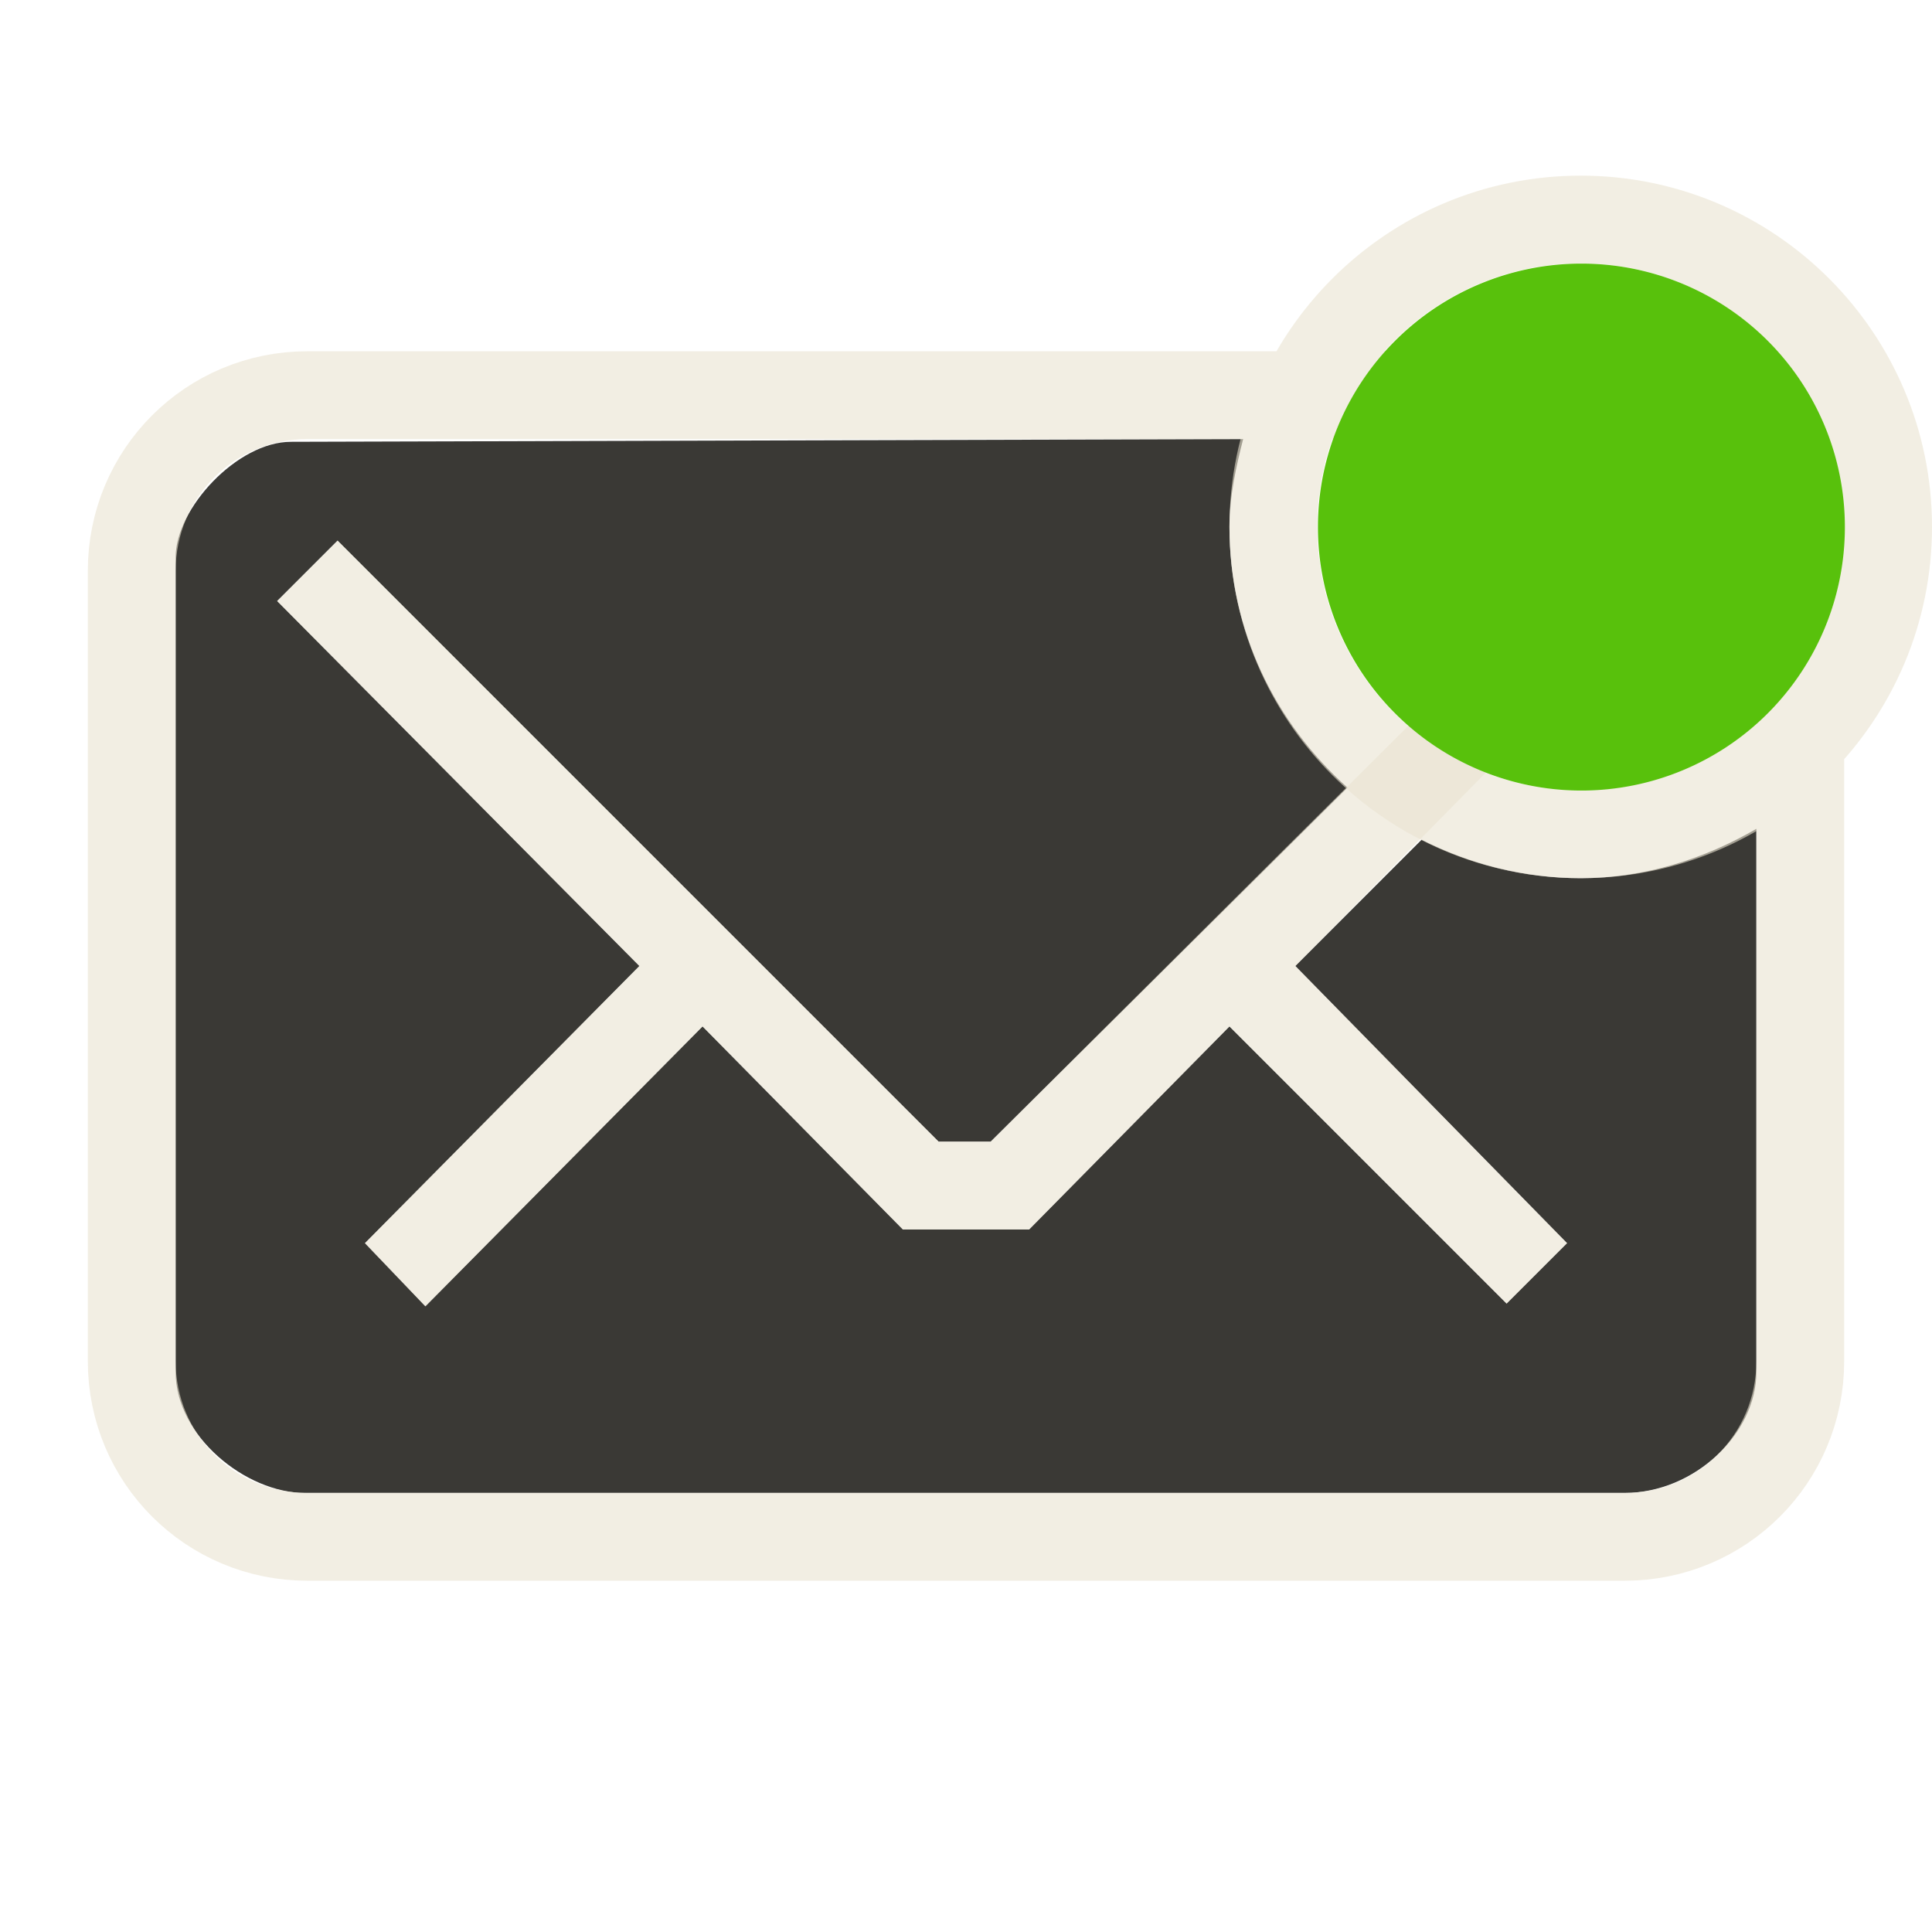 <?xml version="1.0" encoding="UTF-8" standalone="no"?>
<!-- Created with Inkscape (http://www.inkscape.org/) -->
<svg
   xmlns:dc="http://purl.org/dc/elements/1.1/"
   xmlns:cc="http://creativecommons.org/ns#"
   xmlns:rdf="http://www.w3.org/1999/02/22-rdf-syntax-ns#"
   xmlns:svg="http://www.w3.org/2000/svg"
   xmlns="http://www.w3.org/2000/svg"
   xmlns:sodipodi="http://sodipodi.sourceforge.net/DTD/sodipodi-0.dtd"
   xmlns:inkscape="http://www.inkscape.org/namespaces/inkscape"
   version="1.0"
   width="22"
   height="22"
   id="svg3229"
   sodipodi:version="0.32"
   inkscape:version="0.46"
   sodipodi:docname="indicator-messages-new.svg"
   inkscape:output_extension="org.inkscape.output.svg.inkscape">
  <sodipodi:namedview
     inkscape:window-height="781"
     inkscape:window-width="1440"
     inkscape:pageshadow="2"
     inkscape:pageopacity="0.0"
     guidetolerance="10.0"
     gridtolerance="10.0"
     objecttolerance="10.0"
     borderopacity="1.0"
     bordercolor="#666666"
     pagecolor="#ffffff"
     id="base"
     showgrid="false"
     showborder="true"
     inkscape:zoom="1"
     inkscape:cx="11"
     inkscape:cy="11"
     inkscape:window-x="0"
     inkscape:window-y="24"
     inkscape:current-layer="svg3229" />
  <defs
     id="defs3231" />
  <path
     style="opacity:1;fill:#3a3935;fill-opacity:1;fill-rule:nonzero;stroke:none;stroke-width:1;stroke-linecap:butt;stroke-linejoin:miter;marker:none;marker-start:none;marker-mid:none;marker-end:none;stroke-miterlimit:4;stroke-dasharray:none;stroke-dashoffset:0;stroke-opacity:1;visibility:visible;display:inline;overflow:visible;enable-background:accumulate"
     d="M 14.156 5 L 3.312 5.031 C 2.703 5.031 2 5.79 2 6.344 L 2 15.625 C 2 16.356 2.804 17 3.469 17 L 18.5 17 C 19.297 17 20 16.323 20 15.625 L 20 9.438 C 19.411 9.779 18.73 10 18 10 C 17.35 10 16.731 9.838 16.188 9.562 L 14.75 11 L 17.844 14.156 L 17.156 14.844 L 14 11.688 L 11.719 14 L 10.281 14 L 8 11.688 L 4.844 14.875 L 4.156 14.156 L 7.281 11 L 3.156 6.844 L 3.844 6.156 L 10.688 13 L 11.281 13 L 15.344 8.969 C 14.524 8.236 14 7.185 14 6 C 14 5.654 14.074 5.32 14.156 5 z "
     id="path2387" />
  <path
     style="opacity:0.6;fill:#eae3d1;fill-opacity:1;fill-rule:nonzero;stroke:none;stroke-width:1;stroke-linecap:butt;stroke-linejoin:miter;marker:none;marker-start:none;marker-mid:none;marker-end:none;stroke-miterlimit:4;stroke-dasharray:none;stroke-dashoffset:0;stroke-opacity:1;visibility:visible;display:inline;overflow:visible;enable-background:accumulate"
     id="rect3170"
     d="M 3.844,6.156 L 3.156,6.844 L 7.281,11 L 4.156,14.156 L 4.844,14.875 L 8,11.688 L 10.281,14 L 11.719,14 L 14,11.688 L 17.156,14.844 L 17.844,14.156 L 14.75,11 L 18.844,6.844 L 18.156,6.156 L 11.281,13 L 10.688,13 L 3.844,6.156 z" />
  <path
     id="rect3179"
     style="opacity:0.6;fill:none;fill-opacity:1;fill-rule:nonzero;stroke:#eae3d0;stroke-width:1;stroke-linecap:round;stroke-linejoin:miter;stroke-miterlimit:4;stroke-dashoffset:0;stroke-opacity:1;marker:none;marker-start:none;marker-mid:none;marker-end:none;visibility:visible;display:inline;overflow:visible;enable-background:accumulate"
     d="M 3.5,4.5 L 18.5,4.5 C 19.608,4.5 20.5,5.392 20.5,6.5 L 20.5,15.5 C 20.5,16.608 19.608,17.5 18.5,17.5 L 3.5,17.5 C 2.392,17.5 1.5,16.608 1.5,15.5 L 1.5,6.5 C 1.5,5.392 2.392,4.5 3.5,4.5 zM 21.5,6 C 21.5,7.932 19.932,9.5 18,9.5 C 16.068,9.5 14.5,7.932 14.5,6 C 14.5,4.068 16.068,2.5 18,2.5 C 19.932,2.5 21.5,4.068 21.5,6 z" />
  <path
     sodipodi:type="arc"
     style="opacity:1;fill:#58c10c;fill-opacity:1;fill-rule:evenodd;stroke:none;stroke-width:0.538;stroke-linecap:round;stroke-linejoin:round;marker:none;marker-start:none;marker-mid:none;marker-end:none;stroke-miterlimit:4;stroke-dasharray:none;stroke-dashoffset:0;stroke-opacity:1;visibility:visible;display:inline;overflow:visible;enable-background:accumulate"
     id="path3156"
     sodipodi:cx="19.581152"
     sodipodi:cy="5.1832461"
     sodipodi:rx="1.8813263"
     sodipodi:ry="1.8813263"
     d="M 21.462,5.183 A 1.881,1.881 0 1 1 17.7,5.183 A 1.881,1.881 0 1 1 21.462,5.183 z"
     transform="matrix(1.595,0,0,1.595,-13.224,-2.265)" />
</svg>
